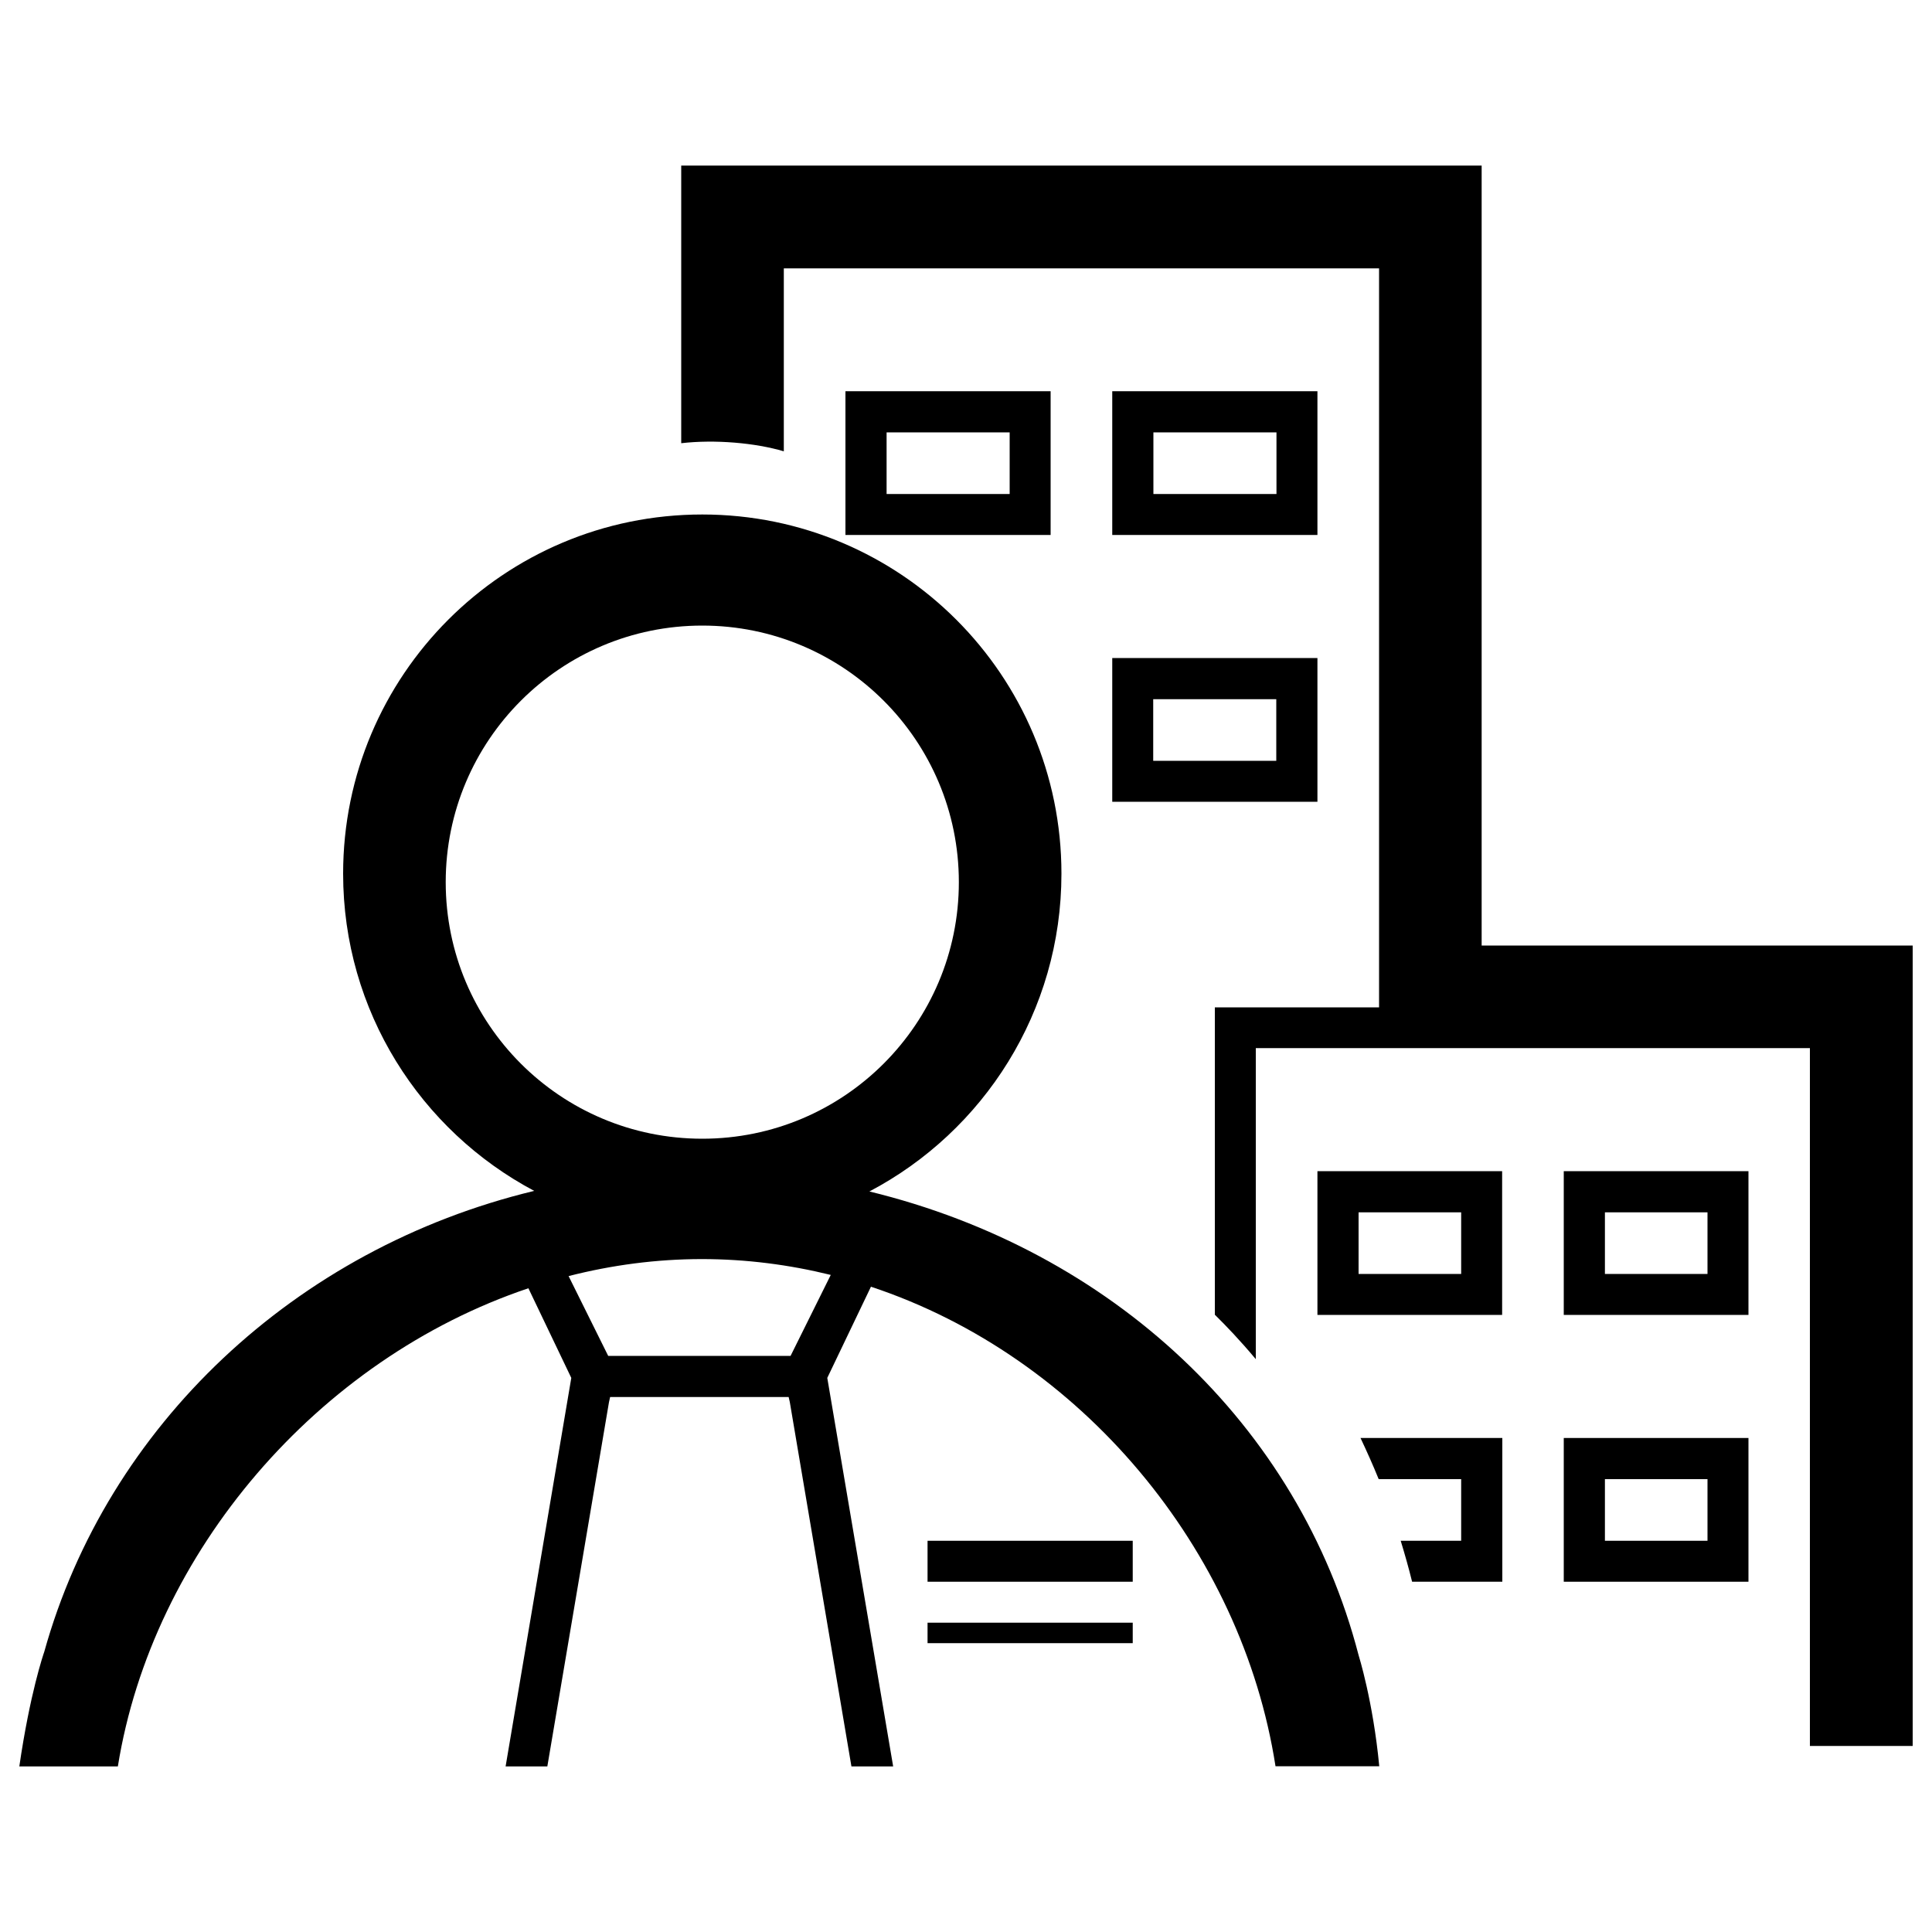<?xml version="1.0" encoding="utf-8"?>
<!-- Svg Vector Icons : http://www.onlinewebfonts.com/icon -->
<!DOCTYPE svg PUBLIC "-//W3C//DTD SVG 1.1//EN" "http://www.w3.org/Graphics/SVG/1.1/DTD/svg11.dtd">
<svg version="1.1" xmlns="http://www.w3.org/2000/svg" xmlns:xlink="http://www.w3.org/1999/xlink" x="0px" y="0px" viewBox="0 0 1000 1000" enable-background="new 0 0 1000 1000" xml:space="preserve">
<g><path d="M809.4,680.6H905v-74.4h-95.6V680.6z M830.7,627.5h53.1v31.9h-53.1V627.5z"/><path d="M681.9,680.6h95.6v-74.4h-95.6V680.6z M703.2,627.5h53.1v31.9h-53.1V627.5z"/><path d="M809.4,818.7H905v-74.4h-95.6V818.7z M830.7,765.6h53.1v31.9h-53.1V765.6z"/><path d="M450,616.7c59.1-31.1,99.4-93.1,99.4-164.5c0-102.7-83.2-185.9-185.9-185.9c-102.7,0-185.9,83.2-185.9,185.9c0,71.2,40.1,133,98.9,164.2C152.8,646.2,55.5,738,22.9,855c-0.4,1.1-7.4,21.5-12.9,59.3h51c17.8-110.8,103.4-210.8,212.5-247.5l22.2,46.4l-34,201.1h21.6l31.9-188.5l0,0l0.6-2.7h92.4l0.6,2.6l31.9,188.6h21.6l-34.1-201.1l22.6-47.2c108.9,36.1,192,136.2,209.4,248.2h53.7c-3.2-33.7-10.7-57.5-10.7-57.5C672.2,737.2,575.2,647.2,450,616.7z M230.7,456.6c0-73.3,59.4-132.8,132.8-132.8s132.8,59.5,132.8,132.8c0,73.3-59.4,132.8-132.8,132.8S230.7,530,230.7,456.6z M409.2,701.8h-94.4l-20.5-41.3c22.3-5.7,45.4-8.8,69-8.8c22.9,0,45.2,2.9,66.7,8.2L409.2,701.8z"/><path d="M766.9,489.4V85.7H352.6v143.7c17.4-2,38.3-0.2,53.1,4.2v-94.7h308.1v350.6v31.9h-85v159.1c5.6,5.5,13,13.2,21.2,23V542.5h286.8v361.2H990V489.4H766.9z"/><path d="M713.6,765.6h42.7v31.9h-31.3c2.1,6.9,4.1,13.9,5.9,21.2h46.7v-74.4h-73.4C707.4,751.1,710.6,758.2,713.6,765.6z"/><path d="M480.1,797.5h106.2v21.2H480.1V797.5z"/><path d="M480.1,839.9h106.2v10.6H480.1V839.9z"/><path d="M681.9,202.5H575.7v74.4h106.2V202.5z M660.7,255.7h-63.7v-31.9h63.7V255.7z"/><path d="M543.8,202.5H437.6v74.4h106.2V202.5z M522.6,255.7h-63.7v-31.9h63.7V255.7z"/><path d="M575.7,415h106.2v-74.4H575.7V415z M596.9,361.9h63.7v31.9h-63.7V361.9z"/></g>
</svg>